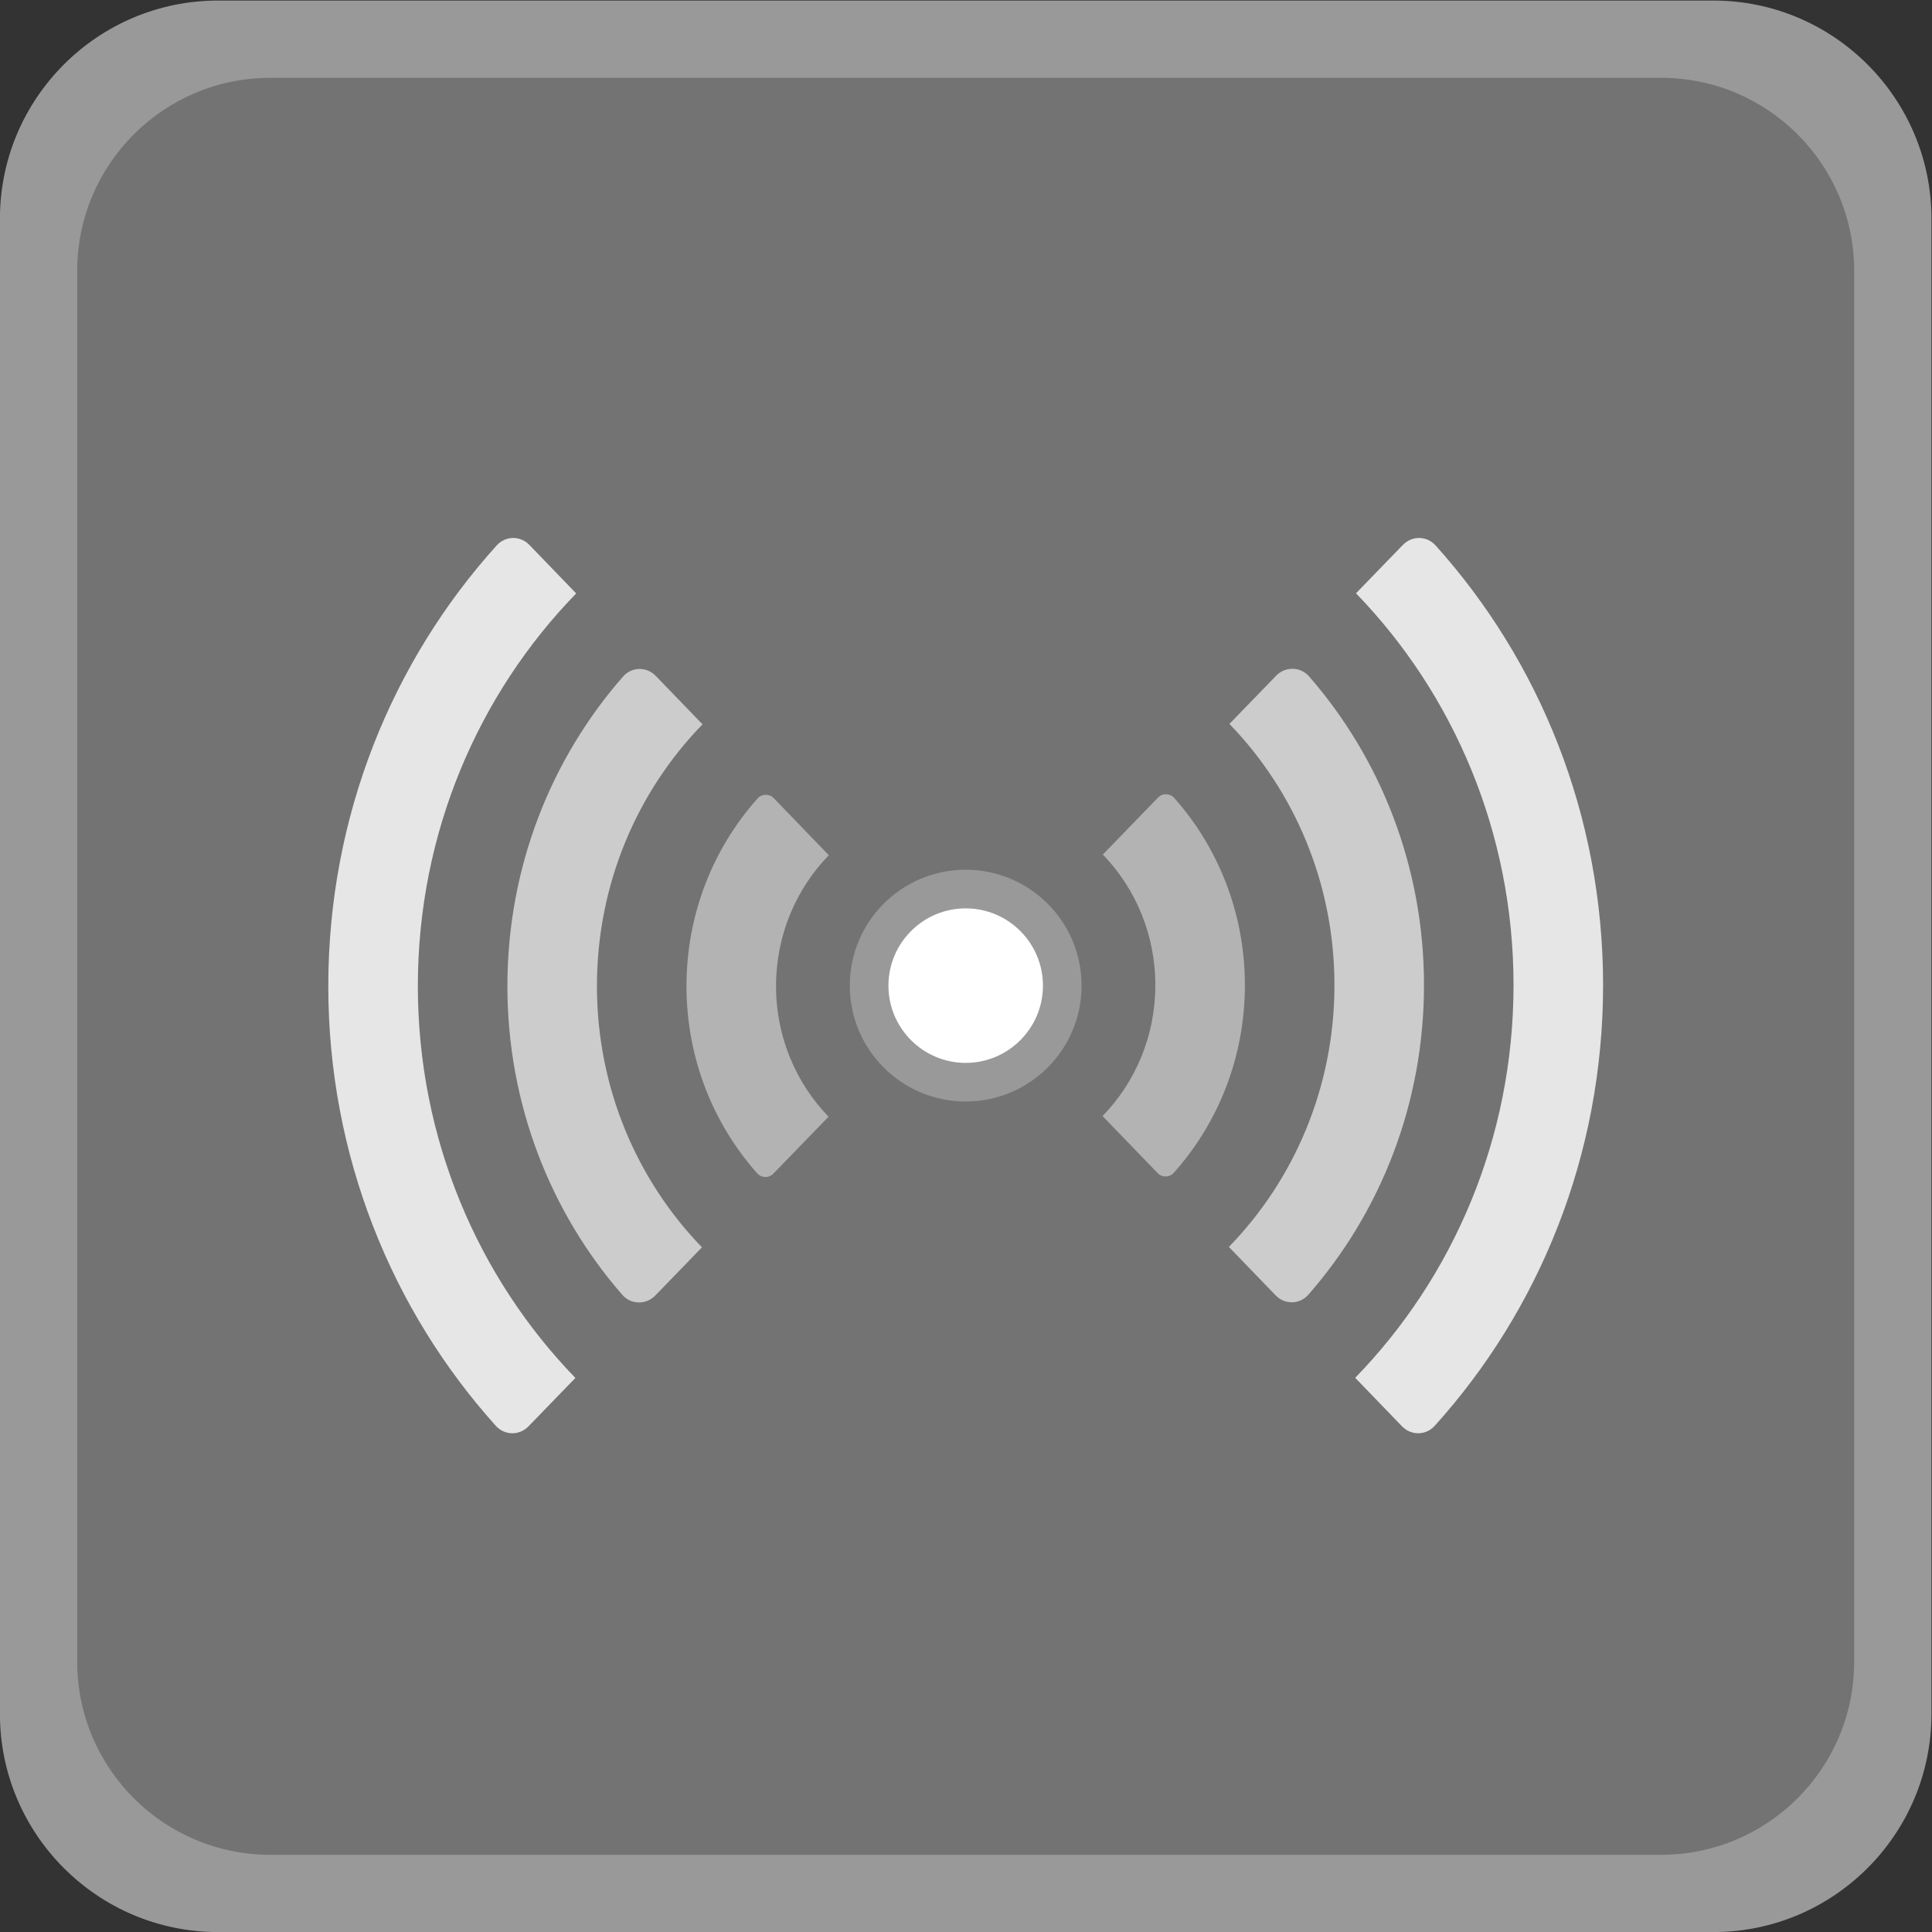 <?xml version="1.0" encoding="UTF-8" standalone="no"?>
<svg
   xmlns:dc="http://purl.org/dc/elements/1.1/"
   xmlns:cc="http://creativecommons.org/ns#"
   xmlns:rdf="http://www.w3.org/1999/02/22-rdf-syntax-ns#"
   xmlns:svg="http://www.w3.org/2000/svg"
   xmlns="http://www.w3.org/2000/svg"
   viewBox="0 0 266.667 266.667"
   height="266.667"
   width="266.667"
   xml:space="preserve"
   id="svg2"
   version="1.1"><rect x="0" y="0" width="266.667" height="266.667" fill="#333333" stroke="none"/><defs
     id="defs6"><clipPath
       id="clipPath18"
       clipPathUnits="userSpaceOnUse"><path
         id="path16"
         d="M 0,256 H 256 V 0 H 0 Z" /></clipPath><clipPath
       id="clipPath26"
       clipPathUnits="userSpaceOnUse"><path
         id="path24"
         d="M 28,228 H 228 V 28 H 28 Z" /></clipPath></defs><g
     transform="matrix(1.333,0,0,-1.333,-37.333,304)"
     id="g10"><g
       id="g12"><g
         clip-path="url(#clipPath18)"
         id="g14"><g
           id="g20"><g
             id="g22" /><g
             id="g34"><g
               style="opacity:0.5"
               id="g32"
               clip-path="url(#clipPath26)"><g
                 id="g30"
                 transform="translate(205.419,228)"><path
                   id="path28"
                   style="fill:#ffffff;fill-opacity:1;fill-rule:nonzero;stroke:none"
                   d="m 0,0 h -154.838 c -12.452,0 -22.581,-10.129 -22.581,-22.581 v -154.838 c 0,-12.451 10.129,-22.581 22.581,-22.581 L 0,-200 c 12.451,0 22.581,10.13 22.581,22.581 V -22.581 C 22.581,-10.129 12.451,0 0,0" /></g></g></g></g><g
           transform="translate(200,36)"
           id="g36"><path
             id="path38"
             style="fill:#737373;fill-opacity:1;fill-rule:nonzero;stroke:none"
             d="m 0,0 h -144 c -11.046,0 -20,8.954 -20,20 v 144 c 0,11.046 8.954,20 20,20 H 0 c 11.046,0 20,-8.954 20,-20 V 20 C 20,8.954 11.046,0 0,0" /></g><g
           transform="translate(99.089,125.951)"
           id="g40"><path
             id="path42"
             style="fill:#b3b3b3;fill-opacity:1;fill-rule:nonzero;stroke:none"
             d="m 0,0 c 0,-7.46 2.772,-14.264 7.31,-19.373 0.449,-0.507 1.215,-0.534 1.686,-0.048 l 5.714,5.897 C 11.353,-10.06 9.272,-5.275 9.272,0 c 0,5.291 2.092,10.085 5.466,13.552 L 9.036,19.461 C 8.566,19.948 7.8,19.922 7.349,19.417 2.789,14.302 0,7.481 0,0" /></g><g
           transform="translate(87.586,85.377)"
           id="g44"><path
             id="path46"
             style="fill:#e6e6e6;fill-opacity:1;fill-rule:nonzero;stroke:none"
             d="m 0,0 c -10.074,10.396 -16.313,24.747 -16.313,40.574 0,15.871 6.273,30.257 16.396,40.658 l -4.845,5.02 c -0.947,0.981 -2.475,0.961 -3.389,-0.05 -10.811,-11.969 -17.435,-28.014 -17.435,-45.628 0,-17.562 6.586,-33.568 17.342,-45.526 0.912,-1.014 2.44,-1.036 3.389,-0.057 z" /></g><g
           transform="translate(80.545,125.951)"
           id="g48"><path
             id="path50"
             style="fill:#cccccc;fill-opacity:1;fill-rule:nonzero;stroke:none"
             d="m 0,0 c 0,-12.282 4.509,-23.499 11.909,-31.979 0.885,-1.014 2.458,-1.036 3.395,-0.069 l 4.844,4.999 C 13.432,-20.119 9.272,-10.551 9.272,0 c 0,10.581 4.184,20.17 10.932,27.104 L 15.37,32.113 C 14.418,33.1 12.878,33.083 11.975,32.052 4.537,23.563 0,12.319 0,0" /></g><g
           transform="translate(156.91,126.049)"
           id="g52"><path
             id="path54"
             style="fill:#b3b3b3;fill-opacity:1;fill-rule:nonzero;stroke:none"
             d="m 0,0 c 0,7.459 -2.771,14.264 -7.309,19.374 -0.45,0.506 -1.215,0.533 -1.686,0.047 L -14.71,13.524 C -11.352,10.06 -9.272,5.275 -9.272,0 c 0,-5.29 -2.091,-10.085 -5.465,-13.553 l 5.702,-5.908 c 0.47,-0.487 1.235,-0.462 1.686,0.044 C -2.788,-14.303 0,-7.481 0,0" /></g><g
           transform="translate(168.414,166.623)"
           id="g56"><path
             id="path58"
             style="fill:#e6e6e6;fill-opacity:1;fill-rule:nonzero;stroke:none"
             d="m 0,0 c 10.074,-10.396 16.313,-24.747 16.313,-40.574 0,-15.87 -6.274,-30.256 -16.395,-40.658 l 4.844,-5.02 c 0.947,-0.98 2.475,-0.962 3.389,0.051 10.811,11.968 17.435,28.013 17.435,45.627 0,17.563 -6.585,33.569 -17.342,45.526 -0.912,1.014 -2.44,1.036 -3.39,0.057 z" /></g><g
           transform="translate(175.455,126.049)"
           id="g60"><path
             id="path62"
             style="fill:#cccccc;fill-opacity:1;fill-rule:nonzero;stroke:none"
             d="m 0,0 c 0,12.283 -4.509,23.5 -11.909,31.979 -0.885,1.015 -2.458,1.035 -3.395,0.069 l -4.843,-4.999 C -13.432,20.119 -9.272,10.551 -9.272,0 c 0,-10.58 -4.183,-20.17 -10.931,-27.104 l 4.833,-5.009 c 0.952,-0.987 2.492,-0.97 3.395,0.061 C -4.536,-23.563 0,-12.318 0,0" /></g><g
           transform="translate(128,138)"
           id="g64"><path
             id="path66"
             style="fill:#999999;fill-opacity:1;fill-rule:nonzero;stroke:none"
             d="m 0,0 c -6.627,0 -12,-5.373 -12,-12 0,-6.627 5.373,-12 12,-12 6.627,0 12,5.373 12,12 C 12,-5.373 6.627,0 0,0" /></g><g
           transform="translate(128,134)"
           id="g68"><path
             id="path70"
             style="fill:#ffffff;fill-opacity:1;fill-rule:nonzero;stroke:none"
             d="m 0,0 c 4.411,0 8,-3.589 8,-8 0,-4.411 -3.589,-8 -8,-8 -4.411,0 -8,3.589 -8,8 0,4.411 3.589,8 8,8" /></g></g></g></g></svg>